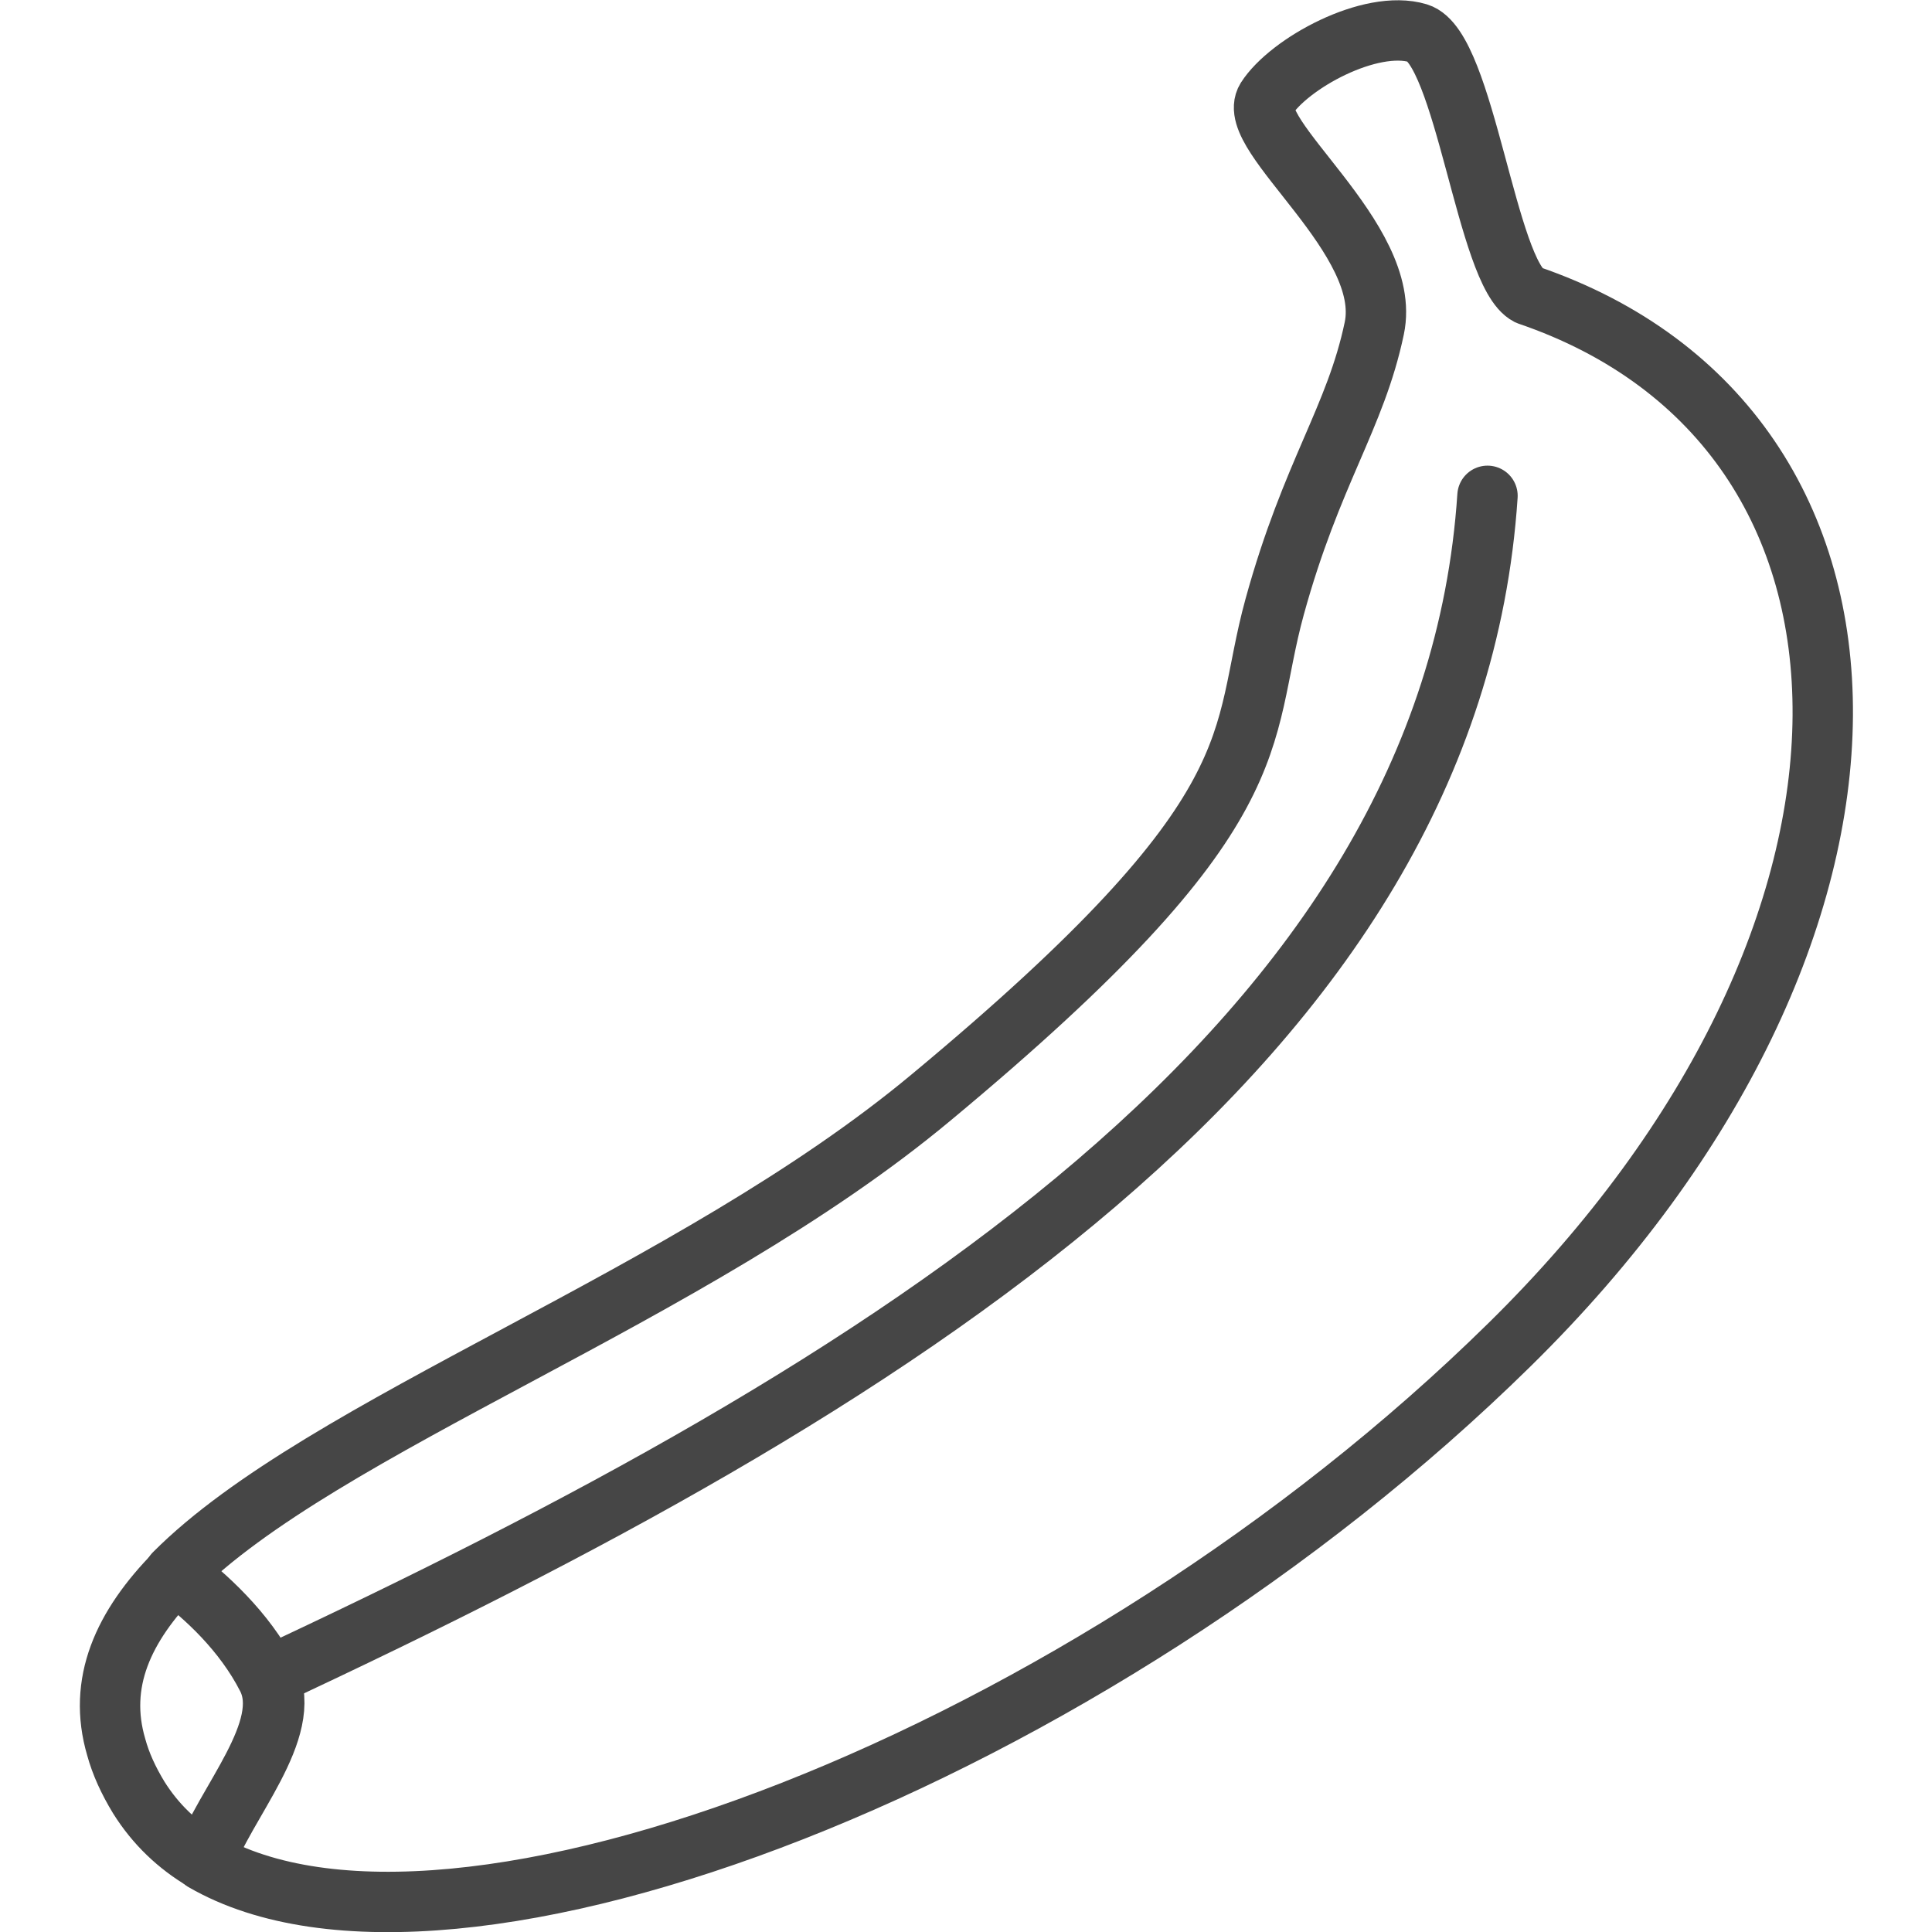 <?xml version="1.0" encoding="utf-8"?>
<!-- Generator: Adobe Illustrator 22.1.0, SVG Export Plug-In . SVG Version: 6.00 Build 0)  -->
<svg version="1.1" id="Layer_1" xmlns="http://www.w3.org/2000/svg" xmlns:xlink="http://www.w3.org/1999/xlink" x="0px" y="0px"
	 viewBox="0 0 256 256" style="enable-background:new 0 0 256 256;" xml:space="preserve">
<style type="text/css">
	.st0{fill:none;stroke:#464646;stroke-width:8;stroke-linecap:round;stroke-linejoin:round;stroke-miterlimit:10;}
	.st1{fill:none;}
	.st2{opacity:0.15;fill:none;}
	.st3{opacity:0.1;}
	.st4{fill:none;stroke:#656566;stroke-width:8;stroke-linecap:round;stroke-linejoin:round;stroke-miterlimit:10;}
	.st5{opacity:0.1;fill:none;}
	.st6{opacity:0.2;fill:none;}
	.st7{fill:none;stroke:#6D6E71;stroke-width:5;stroke-linecap:round;stroke-linejoin:round;stroke-miterlimit:10;}
	.st8{opacity:0.15;}
	.st9{fill:none;stroke:#6D6E71;stroke-width:10;stroke-linecap:round;stroke-linejoin:round;stroke-miterlimit:10;}
</style>
<g>
	<path class="st0" d="M200,178.2c-55.4,54.5-140.2,87.4-173,68.4c2.7-7.7,11.9-17.4,8.4-24.3c-3.1-6.1-8.3-10.9-12.3-13.8
		c19.7-19.8,68.4-36.5,100.3-63.1c46.2-38.4,40.6-47.2,45.5-65c4.9-17.8,10.7-25,13.2-36.9c2.5-11.9-17.3-25.6-14.3-30.4
		c3-4.7,13.8-10.6,20.1-8.7c6.2,1.9,9.1,31.9,14.6,34.7C254.4,56.8,255.5,123.7,200,178.2z"/>
	<path class="st0" d="M27.1,246.6c-3.6-2.1-6.5-4.9-8.7-8.4c-1.4-2.3-2.4-4.5-3-6.7c-2.5-8.5,0.9-16,7.9-23.1
		c3.9,3,9.2,7.7,12.3,13.8C39,229.2,29.8,238.9,27.1,246.6z"/>
	<path class="st0" d="M35.5,222.2c82.1-38.3,156.8-84,161.6-156.5"/>
</g>
</svg>
